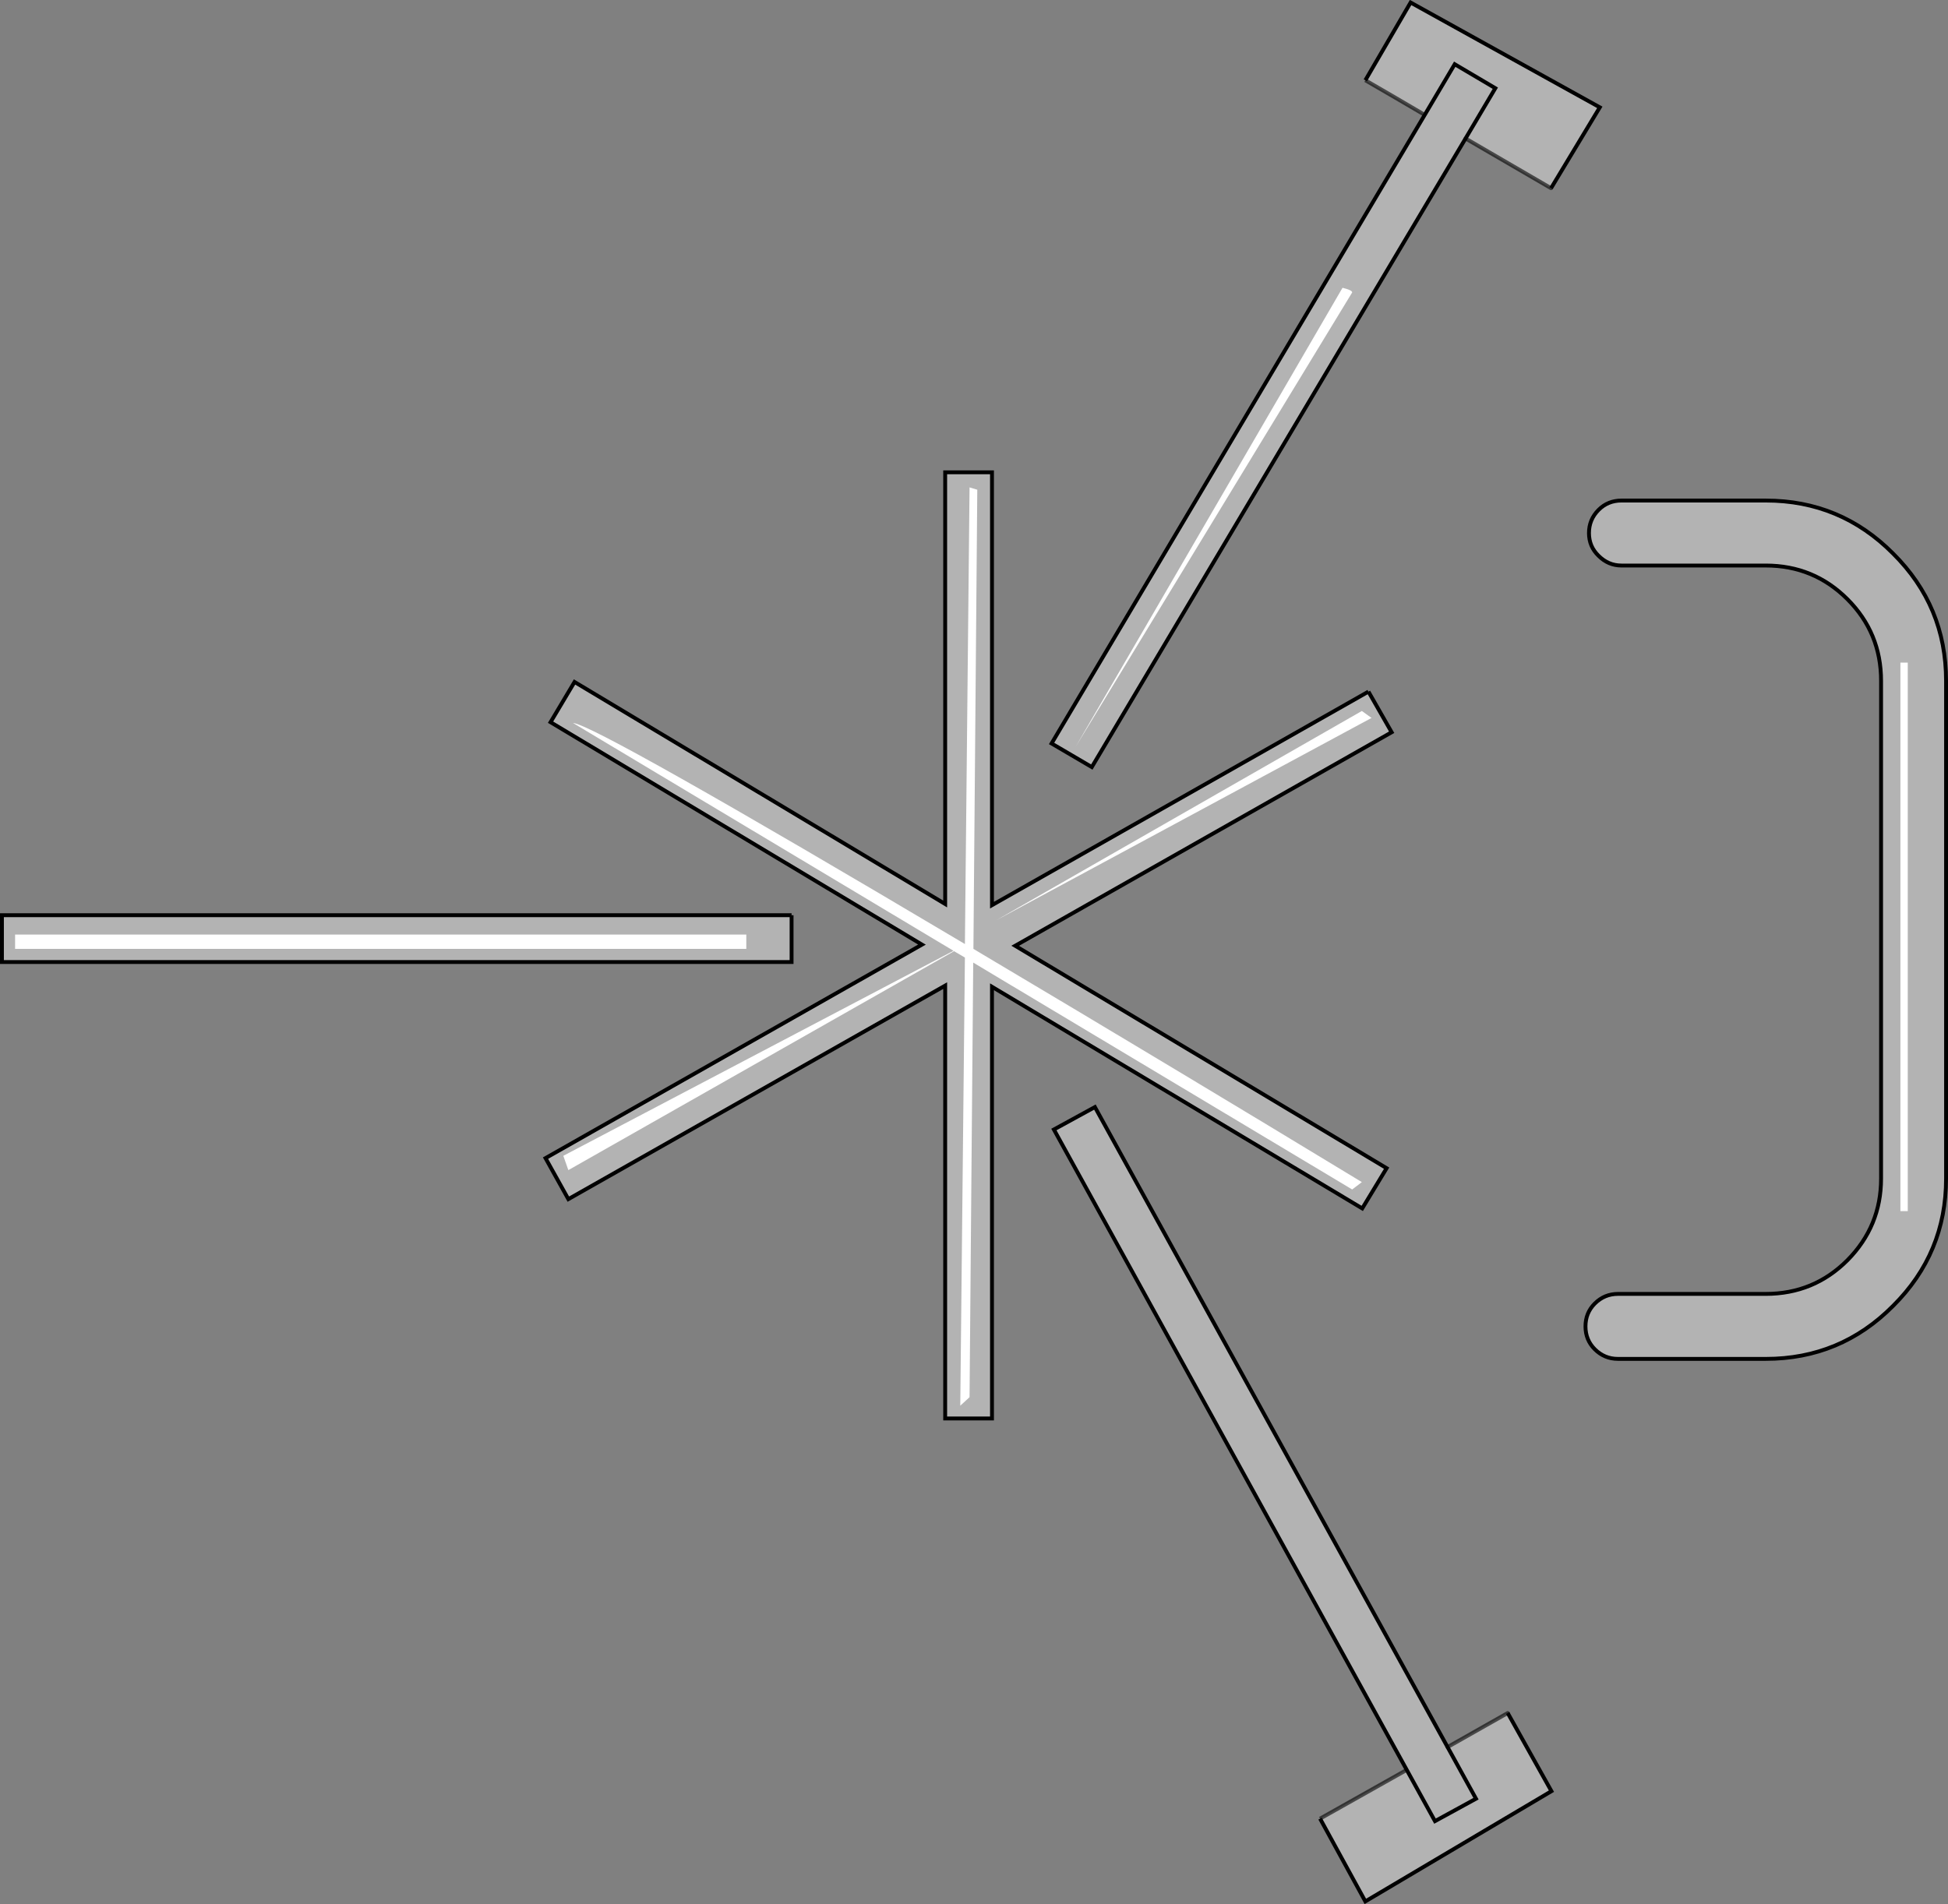 <?xml version="1.0" encoding="UTF-8" standalone="no"?>
<svg xmlns:xlink="http://www.w3.org/1999/xlink" height="492.25px" width="503.5px" xmlns="http://www.w3.org/2000/svg">
  <rect width="100%" height="100%" fill="#808080" stroke="none"/>
  <g transform="matrix(1.0, 0.0, 0.0, 1.0, 251.75, 243.7)">
    <path d="M116.5 -214.0 Q108.85 -218.5 101.15 -222.95 L112.85 -243.05 161.75 -215.95 149.15 -195.05 127.05 -207.9 134.75 -220.9 124.25 -227.1 116.5 -214.0 124.25 -227.1 134.75 -220.9 127.05 -207.9 30.45 -45.4 20.05 -51.5 116.5 -214.0 M161.45 -111.9 Q163.85 -114.3 167.35 -114.3 L204.65 -114.3 Q223.95 -114.3 237.55 -100.6 251.25 -87.0 251.25 -67.7 L251.25 61.0 Q251.25 80.3 237.55 93.9 223.95 107.6 204.65 107.6 L166.45 107.6 Q162.95 107.6 160.45 105.1 158.05 102.7 158.05 99.2 158.05 95.7 160.45 93.3 162.95 90.8 166.45 90.8 L204.65 90.8 Q217.05 90.8 225.75 82.1 234.45 73.3 234.45 61.0 L234.45 -67.7 Q234.45 -80.1 225.75 -88.8 217.05 -97.5 204.65 -97.5 L167.35 -97.5 Q163.95 -97.5 161.45 -100.0 158.95 -102.4 158.95 -105.9 158.95 -109.4 161.45 -111.9 M101.95 -64.9 L107.95 -54.4 10.65 0.8 106.65 58.3 100.35 68.7 4.65 11.4 4.65 123.0 -7.45 123.0 -7.45 11.1 -104.85 66.3 -110.75 55.7 -13.45 0.5 -109.45 -57.0 -103.25 -67.4 -7.45 -10.0 -7.45 -121.6 4.65 -121.6 4.65 -9.7 101.95 -64.9 M111.85 213.85 L20.65 48.3 31.25 42.5 122.4 207.95 137.95 199.15 149.25 219.35 101.15 247.85 89.45 226.45 111.85 213.85 119.15 227.1 129.75 221.3 122.4 207.95 129.75 221.3 119.15 227.1 111.85 213.85 M-47.15 -7.1 L-47.15 5.0 -251.25 5.0 -251.25 -7.1 -47.15 -7.1" fill="#ffffff" fill-opacity="0.4" fill-rule="evenodd" stroke="none"/>
    <path d="M149.15 -195.05 L161.75 -215.95 112.85 -243.05 101.15 -222.95 M161.45 -111.9 Q163.85 -114.3 167.35 -114.3 L204.65 -114.3 Q223.95 -114.3 237.55 -100.6 251.25 -87.0 251.25 -67.7 L251.25 61.0 Q251.25 80.3 237.55 93.9 223.95 107.6 204.65 107.6 L166.45 107.6 Q162.95 107.6 160.45 105.1 158.05 102.7 158.05 99.2 158.05 95.7 160.45 93.3 162.95 90.8 166.45 90.8 L204.65 90.8 Q217.05 90.8 225.75 82.1 234.45 73.3 234.45 61.0 L234.45 -67.7 Q234.45 -80.1 225.75 -88.8 217.05 -97.5 204.65 -97.5 L167.35 -97.5 Q163.95 -97.5 161.45 -100.0 158.95 -102.4 158.95 -105.9 158.95 -109.4 161.45 -111.9 M101.95 -64.9 L4.65 -9.7 4.65 -121.6 -7.45 -121.6 -7.45 -10.0 -103.25 -67.4 -109.45 -57.0 -13.45 0.5 -110.75 55.7 -104.85 66.3 -7.45 11.1 -7.45 123.0 4.65 123.0 4.65 11.4 100.35 68.7 106.65 58.3 10.65 0.8 107.95 -54.4 101.95 -64.9 M137.95 199.15 L149.25 219.35 101.15 247.85 89.45 226.45 M-47.15 -7.1 L-47.15 5.0 -251.25 5.0 -251.25 -7.1 -47.15 -7.1" fill="none" stroke="#000000" stroke-linecap="butt" stroke-linejoin="miter-clip" stroke-miterlimit="4.0" stroke-width="1.0"/>
    <path d="M101.15 -222.95 Q108.85 -218.5 116.5 -214.0 M89.45 226.45 L111.85 213.85" fill="none" stroke="#000000" stroke-linecap="butt" stroke-linejoin="miter-clip" stroke-miterlimit="4.0" stroke-opacity="0.6" stroke-width="1.0"/>
    <path d="M116.5 -214.0 L124.25 -227.1 134.75 -220.9 127.05 -207.9 30.45 -45.4 20.05 -51.5 116.5 -214.0 M111.85 213.85 L20.65 48.3 31.25 42.5 122.4 207.95 129.75 221.3 119.15 227.1 111.85 213.85" fill="none" stroke="#000000" stroke-linecap="round" stroke-linejoin="miter-clip" stroke-miterlimit="4.0" stroke-width="1.0"/>
    <path d="M127.05 -207.9 L149.15 -195.05 M122.4 207.95 L137.95 199.15" fill="none" stroke="#000000" stroke-linecap="round" stroke-linejoin="miter-clip" stroke-miterlimit="4.0" stroke-opacity="0.6" stroke-width="1.0"/>
    <path d="M100.25 -59.9 L102.75 -58.1 5.75 -5.8 100.25 -59.9 M95.25 -169.3 Q97.75 -168.7 97.75 -168.1 L26.25 -50.6 95.25 -169.3 M241.35 -72.4 L241.35 69.4 239.45 69.4 239.45 -72.4 241.35 -72.4 M100.25 61.9 L97.75 63.8 -0.2 5.15 -1.15 117.5 -3.55 119.7 -2.35 3.85 -5.15 2.2 -104.85 58.8 -106.15 55.1 -5.3 2.1 -103.65 -56.8 Q-97.9 -56.4 -2.35 0.35 L-1.15 -117.7 0.85 -117.1 -0.15 1.6 1.85 2.8 Q51.65 32.4 100.25 61.9 M-58.85 -2.1 L-58.85 1.6 -247.85 1.6 -247.85 -2.1 -58.85 -2.1" fill="#ffffff" fill-rule="evenodd" stroke="none"/>
  </g>
</svg>
